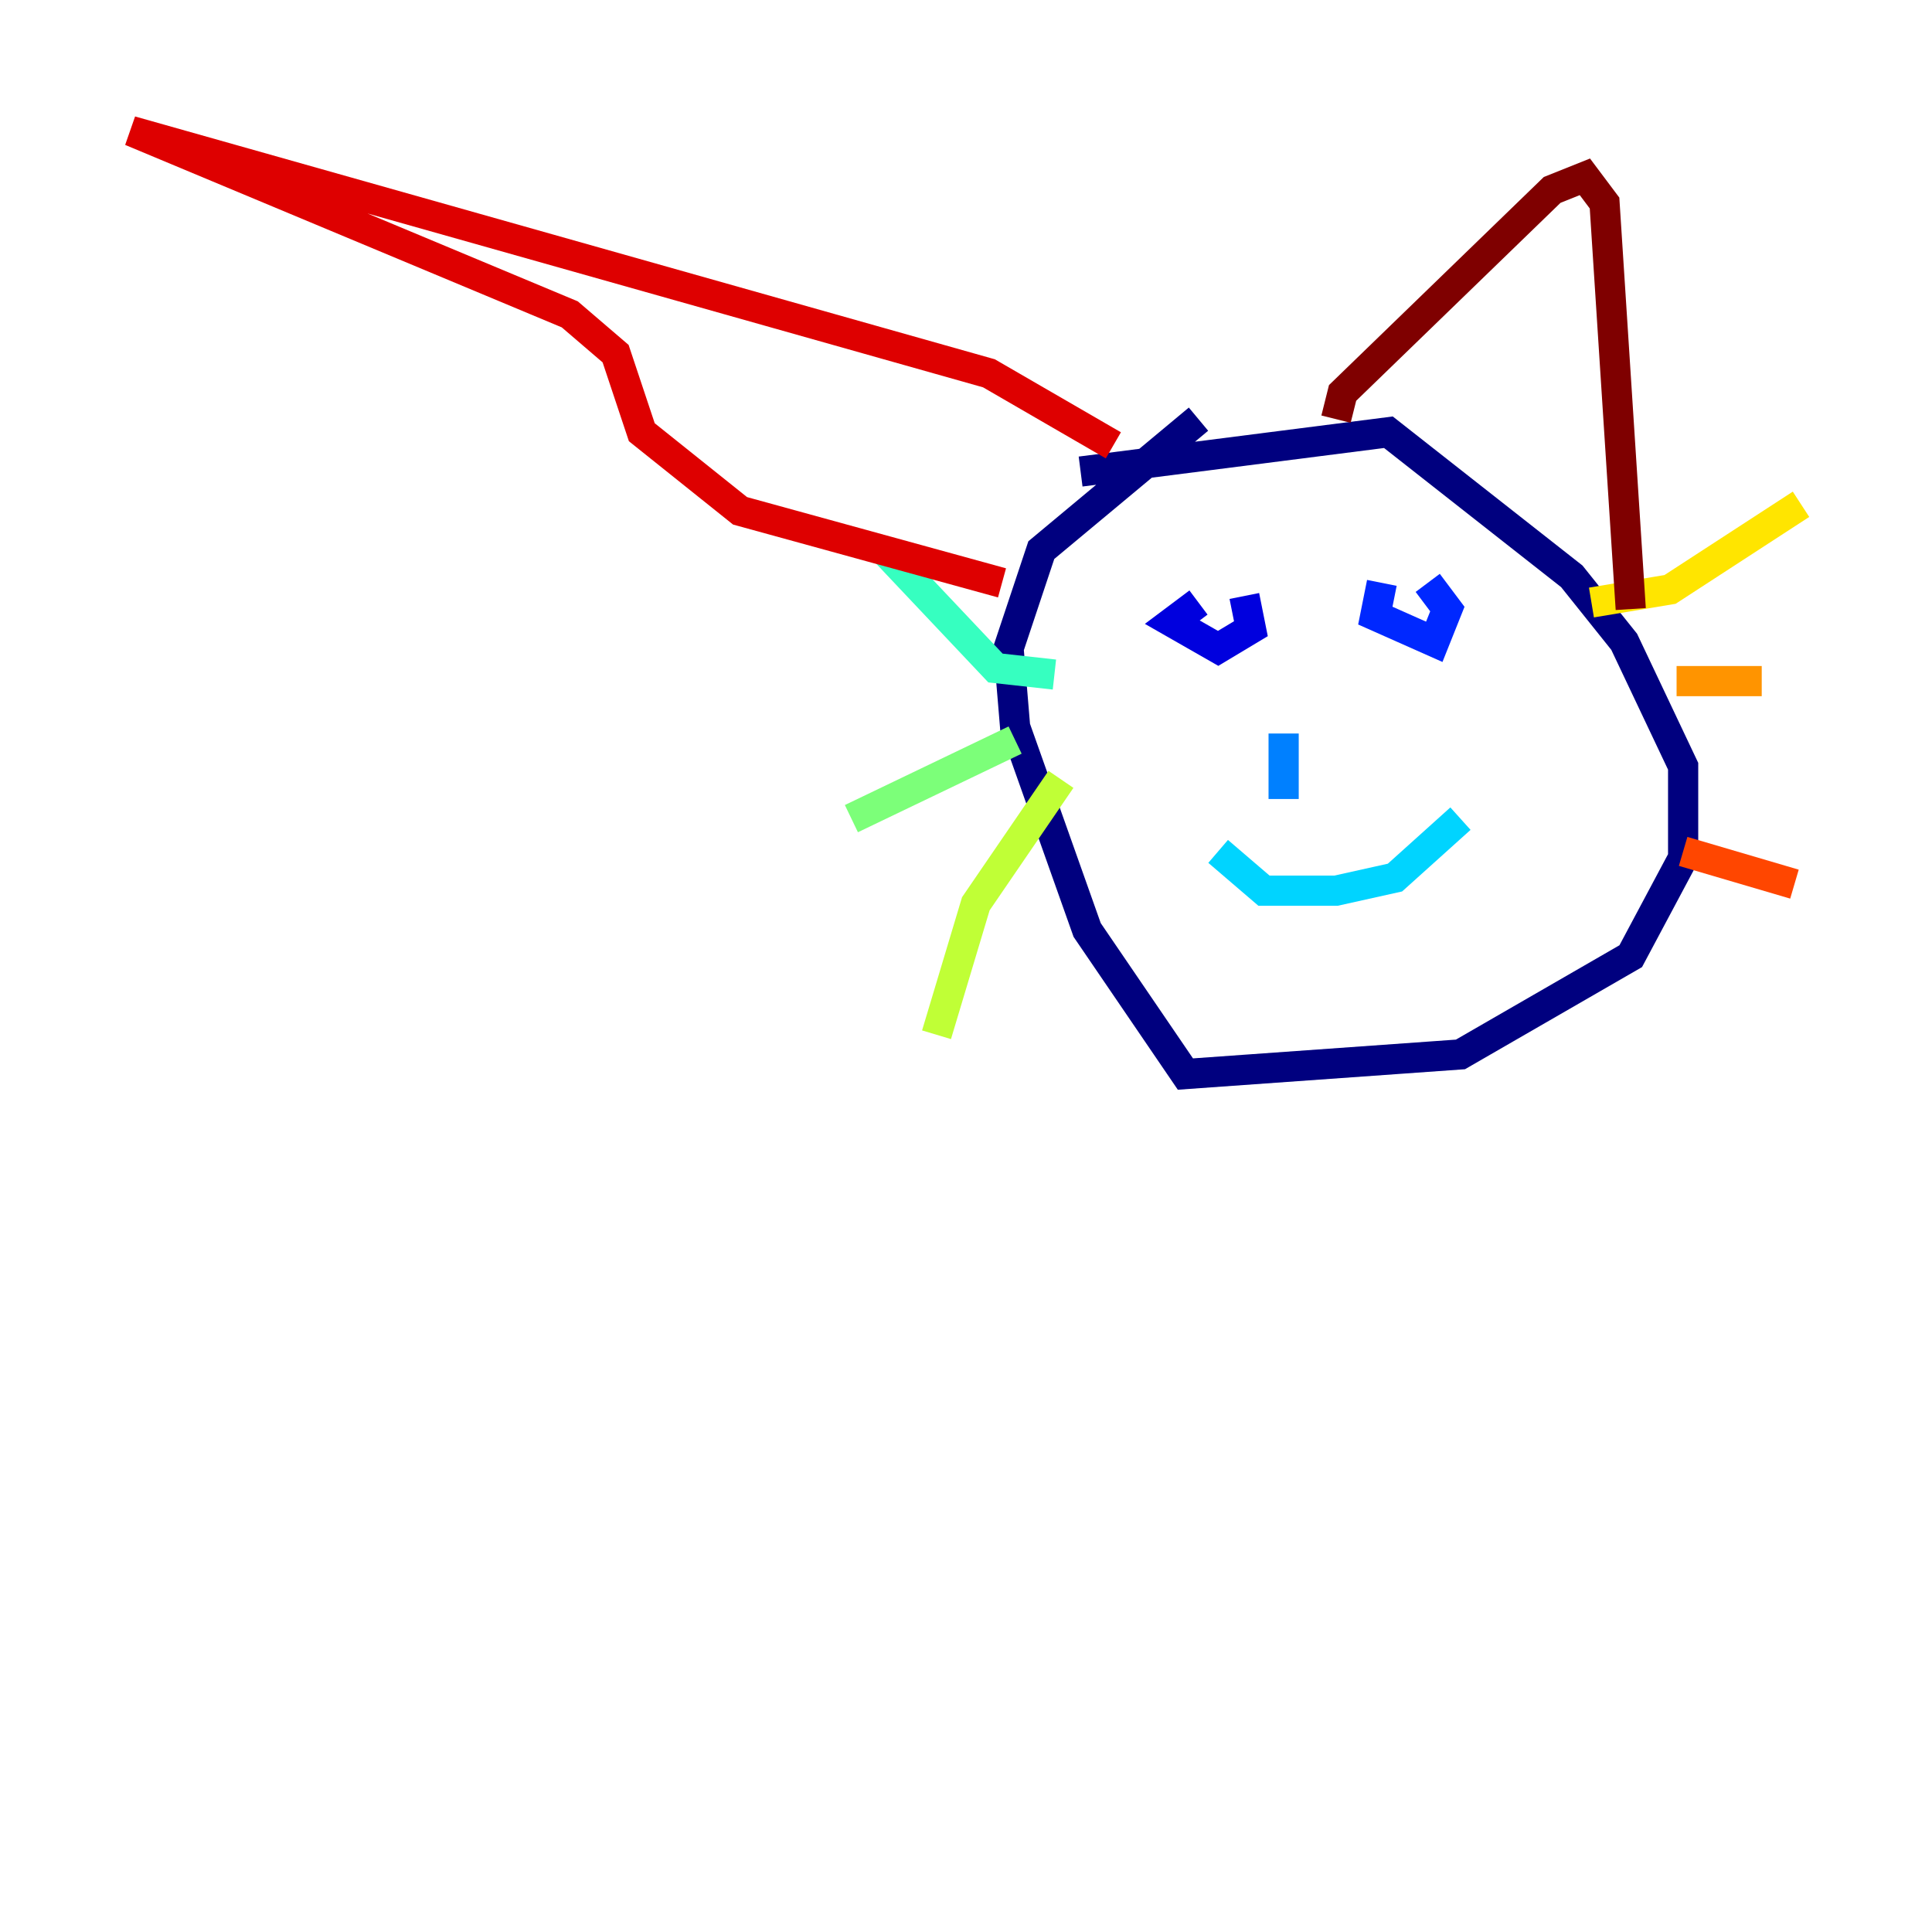 <?xml version="1.0" encoding="utf-8" ?>
<svg baseProfile="tiny" height="128" version="1.2" viewBox="0,0,128,128" width="128" xmlns="http://www.w3.org/2000/svg" xmlns:ev="http://www.w3.org/2001/xml-events" xmlns:xlink="http://www.w3.org/1999/xlink"><defs /><polyline fill="none" points="79.403,27.77 68.99,36.447 66.82,42.956 67.254,48.163 72.027,61.614 78.536,71.159 96.759,69.858 108.041,63.349 111.512,56.841 111.512,50.766 107.607,42.522 104.136,38.183 91.986,28.637 71.593,31.241" stroke="#00007f" stroke-width="2" /><polyline fill="none" points="79.403,39.919 77.668,41.22 80.705,42.956 82.875,41.654 82.441,39.485" stroke="#0000de" stroke-width="2" /><polyline fill="none" points="91.552,38.617 91.119,40.786 95.024,42.522 95.891,40.352 94.59,38.617" stroke="#0028ff" stroke-width="2" /><polyline fill="none" points="85.044,48.597 85.044,52.936" stroke="#0080ff" stroke-width="2" /><polyline fill="none" points="80.705,56.407 83.742,59.01 88.515,59.01 92.42,58.142 96.759,54.237" stroke="#00d4ff" stroke-width="2" /><polyline fill="none" points="69.858,44.691 65.953,44.258 58.576,36.447" stroke="#36ffc0" stroke-width="2" /><polyline fill="none" points="67.254,49.031 56.407,54.237" stroke="#7cff79" stroke-width="2" /><polyline fill="none" points="70.291,51.634 64.651,59.878 62.047,68.556" stroke="#c0ff36" stroke-width="2" /><polyline fill="none" points="105.437,39.919 110.644,39.051 119.322,33.41" stroke="#ffe500" stroke-width="2" /><polyline fill="none" points="111.078,45.125 116.719,45.125" stroke="#ff9400" stroke-width="2" /><polyline fill="none" points="111.512,56.407 118.888,58.576" stroke="#ff4600" stroke-width="2" /><polyline fill="none" points="73.763,29.505 65.519,24.732 8.678,8.678 37.749,20.827 40.786,23.43 42.522,28.637 49.031,33.844 66.386,38.617" stroke="#de0000" stroke-width="2" /><polyline fill="none" points="88.515,27.77 88.949,26.034 102.834,12.583 105.003,11.715 106.305,13.451 108.041,40.352" stroke="#7f0000" stroke-width="2" /></svg>